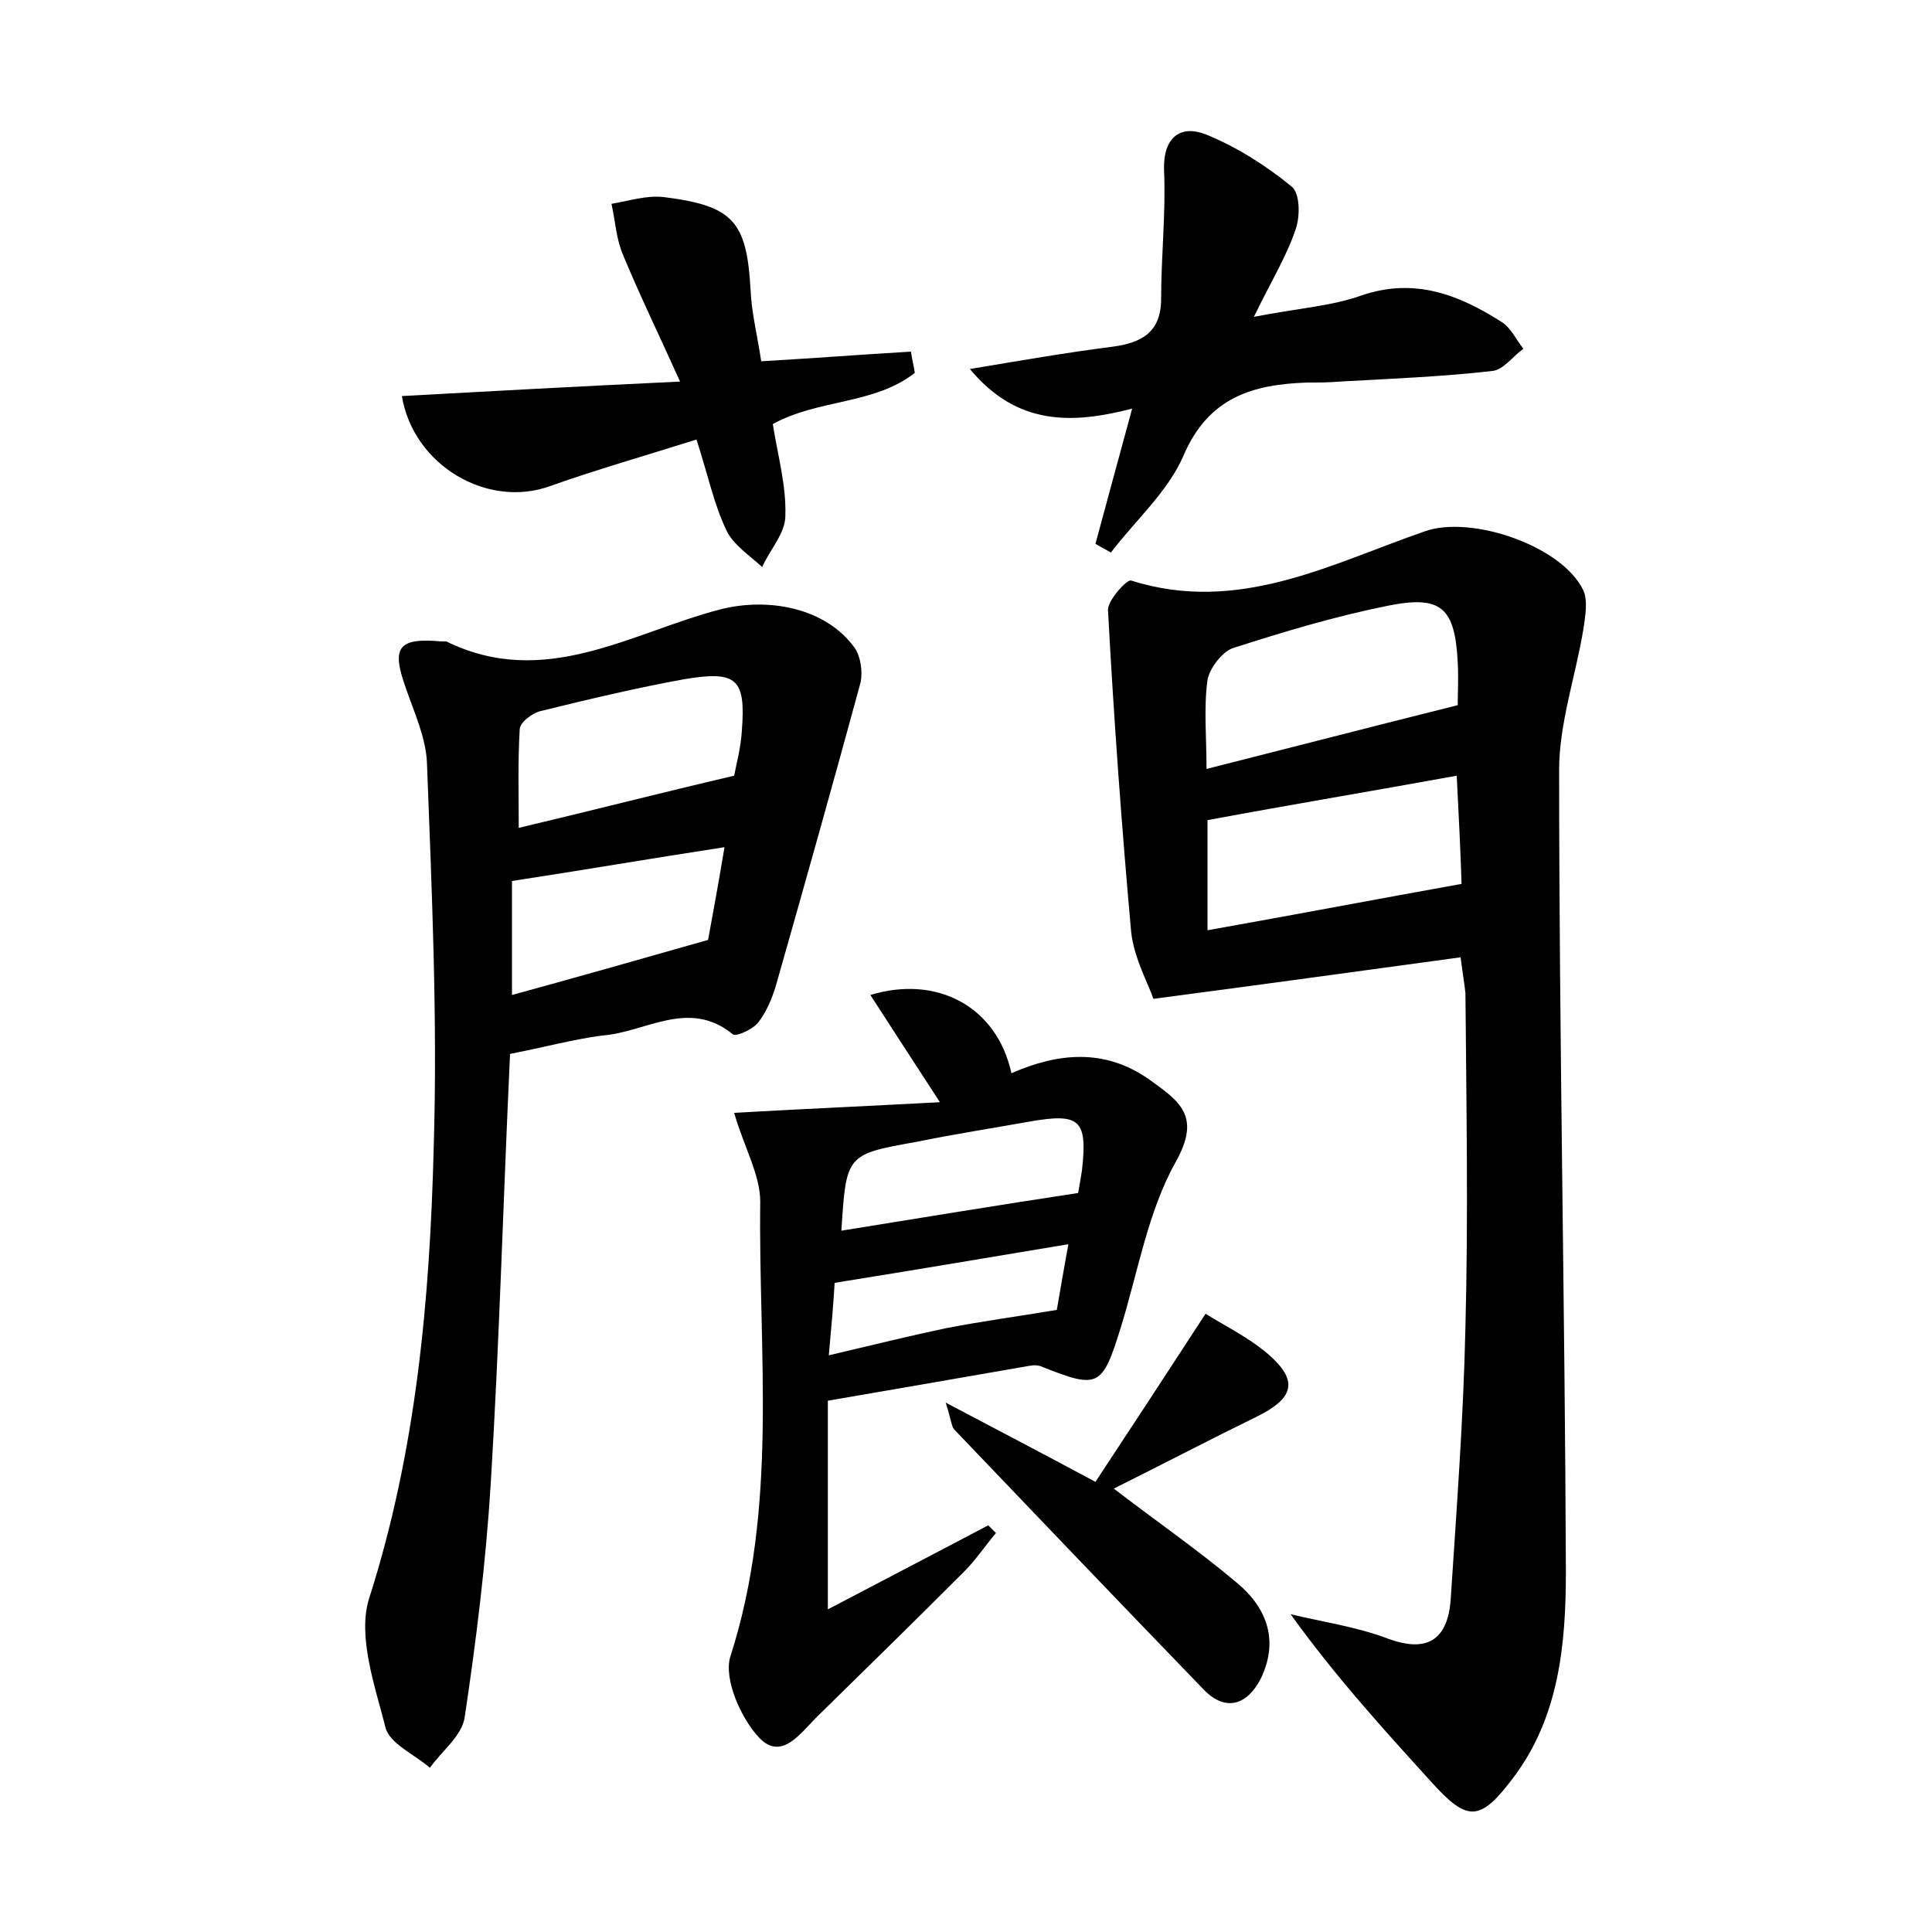 <?xml version="1.0" encoding="utf-8"?>
<!-- Generator: Adobe Illustrator 22.0.0, SVG Export Plug-In . SVG Version: 6.00 Build 0)  -->
<svg version="1.1" id="图层_1" xmlns="http://www.w3.org/2000/svg" xmlns:xlink="http://www.w3.org/1999/xlink" x="0px" y="0px"
	 viewBox="0 0 200 200" style="enable-background:new 0 0 200 200;" xml:space="preserve">
<style type="text/css">
	.st0{fill:#FFFFFF;}
</style>
<g>
	
	<path d="M151.2,99.1c-10.3,1.4-20.4,2.8-31.8,4.3c-0.5-1.5-2-4.2-2.3-6.9c-1-11.1-1.8-22.2-2.4-33.3c-0.1-1,2-3.3,2.4-3.1
		c11.1,3.5,20.6-1.7,30.4-5.1c4.8-1.7,14.2,1.5,16.4,6.1c0.5,1.1,0.2,2.7,0,4.1c-0.8,4.8-2.5,9.7-2.5,14.5c0,27.7,0.6,55.3,0.7,83
		c0,7.5-0.7,15.1-5.5,21.4c-3.4,4.5-4.7,4.5-8.4,0.4c-5-5.5-10-11-14.6-17.4c3.3,0.8,6.8,1.3,10,2.5c4.5,1.7,6.4-0.2,6.6-4.4
		c0.6-9.2,1.3-18.5,1.5-27.8c0.3-11.5,0.1-23,0-34.6C151.6,101.8,151.4,100.7,151.2,99.1z M150.9,73c0-1,0.1-2.8,0-4.5
		c-0.3-5.6-1.7-6.9-7.2-5.8c-5.5,1.1-10.8,2.7-16.1,4.4c-1.1,0.4-2.4,2.1-2.6,3.3c-0.4,2.9-0.1,5.9-0.1,9.2
		C133.6,77.4,141.7,75.3,150.9,73z M125,96.3c9-1.6,17.4-3.2,26.3-4.8c-0.1-3.3-0.3-7.2-0.5-11.2c-8.8,1.6-17.2,3-25.8,4.6
		C125,88.4,125,92.1,125,96.3z"/>
	<path d="M52.8,109.1c-0.7,14.9-1.1,29.7-2,44.5c-0.5,8.1-1.5,16.2-2.7,24.2c-0.3,1.9-2.3,3.4-3.6,5.2c-1.6-1.4-4.2-2.5-4.6-4.2
		c-1.1-4.3-2.9-9.4-1.7-13.3c4.9-15.3,6.3-31,6.7-46.8c0.4-13.2-0.2-26.5-0.7-39.7c-0.1-2.6-1.3-5.2-2.2-7.8
		c-1.5-4.2-0.8-5.2,3.7-4.8c0.2,0,0.3,0,0.5,0c10.2,5,19.1-0.9,28.3-3.3c5-1.3,11-0.2,14,4c0.6,0.9,0.8,2.4,0.6,3.5
		c-2.8,10.3-5.7,20.6-8.6,30.8c-0.4,1.5-1,3.1-1.9,4.3c-0.5,0.8-2.3,1.6-2.7,1.4c-4.6-3.8-9.1-0.2-13.6,0.1
		C59.3,107.6,56.4,108.4,52.8,109.1z M76,80.3c0.2-1.1,0.7-2.9,0.8-4.7c0.4-5.3-0.5-6.2-5.9-5.3c-5,0.9-10,2.1-14.9,3.3
		c-0.9,0.2-2.2,1.2-2.2,1.9c-0.2,3.4-0.1,6.7-0.1,10.2C61.3,83.9,68.3,82.1,76,80.3z M73.3,97.3c0.5-2.7,1.1-6,1.7-9.6
		c-7.8,1.2-14.8,2.4-22,3.5c0,4,0,7.7,0,11.8C59.6,101.2,65.9,99.4,73.3,97.3z"/>
	<path d="M76,115.2c7.1-0.4,13.8-0.7,21.3-1.1c-2.8-4.3-5-7.7-7.2-11.1c6.9-2.1,13.1,1.2,14.6,8.1c4.8-2.1,9.6-2.6,14.2,0.6
		c3.2,2.3,5.5,3.8,2.8,8.6c-2.9,5.2-3.9,11.4-5.7,17.2c-1.9,6.1-2.3,6.3-8.1,4c-0.4-0.2-0.9-0.2-1.4-0.1c-6.9,1.2-13.8,2.4-20.8,3.6
		c0,7.1,0,13.8,0,21.6c5.9-3.1,11.3-5.9,16.6-8.7c0.3,0.3,0.5,0.5,0.8,0.8c-1.1,1.3-2.1,2.8-3.3,4c-5,5-10,9.9-15,14.8
		c-1.8,1.7-3.8,4.9-6.2,2.4c-1.9-2-3.7-6.1-3-8.4c5-15.5,2.9-31.4,3.1-47.1C78.7,121.6,77,118.7,76,115.2z M87.1,127.4
		c8.1-1.3,15.9-2.6,24.5-3.9c0,0.1,0.2-1.1,0.4-2.3c0.6-5.3-0.2-6-5.4-5.1c-3.9,0.7-7.8,1.3-11.7,2.1
		C87.6,119.5,87.6,119.5,87.1,127.4z M85.8,140.3c4.7-1.1,8.3-2,12.1-2.8c3.6-0.7,7.3-1.2,11.5-1.9c0.3-1.7,0.7-4.1,1.2-6.8
		c-8.4,1.4-16.1,2.7-24.2,4C86.3,134.6,86.1,137,85.8,140.3z"/>
	<path d="M129.8,32.8c4.6-0.9,8-1.1,11.1-2.2c5.5-1.9,10.1-0.1,14.5,2.7c1,0.6,1.5,1.8,2.3,2.8c-1.1,0.8-2.1,2.2-3.2,2.3
		c-5.2,0.6-10.5,0.8-15.8,1.1c-1.1,0.1-2.2,0.1-3.4,0.1c-5.6,0.2-10.2,1.5-12.8,7.6c-1.6,3.7-5,6.7-7.5,10c-0.5-0.3-1.1-0.6-1.6-0.9
		c1.2-4.4,2.4-8.9,3.8-14c-6.2,1.6-11.9,1.8-16.8-4.1c5.4-0.9,10-1.7,14.7-2.3c3.1-0.4,5.1-1.5,5.1-5c0-4.4,0.5-8.9,0.3-13.3
		c-0.1-3.4,1.7-4.7,4.3-3.7c3.2,1.3,6.2,3.2,8.9,5.4c0.9,0.7,0.9,3.2,0.4,4.5C133.2,26.5,131.6,29.1,129.8,32.8z"/>
	<path d="M72.1,45.5c-5.4,1.7-10.3,3.1-15.1,4.8c-6.5,2.4-14.2-2.1-15.4-9.3c9.1-0.5,18.2-1,28.8-1.5c-2.3-5.1-4.2-9-5.9-13.1
		c-0.7-1.6-0.8-3.5-1.2-5.3c1.8-0.3,3.6-0.9,5.4-0.7c7.2,0.9,8.6,2.5,9,9.6c0.1,2.4,0.7,4.7,1.1,7.4c5.2-0.3,10.4-0.7,15.5-1
		c0.1,0.7,0.3,1.5,0.4,2.2c-4.2,3.3-10,2.7-14.7,5.3c0.5,3.2,1.4,6.3,1.3,9.5c0,1.8-1.6,3.5-2.4,5.3c-1.3-1.2-3-2.3-3.7-3.8
		C73.9,52.2,73.3,49.2,72.1,45.5z"/>
	<path d="M115.3,154.1c4.7,3.6,8.9,6.5,12.8,9.8c3.1,2.6,4.3,6,2.4,9.9c-1.4,2.7-3.6,3.4-5.8,1.2C116,166,107.4,157,98.8,148
		c-0.3-0.3-0.3-0.9-0.9-2.8c5.5,2.9,10.1,5.3,15.5,8.2c3.7-5.6,7.3-11.1,11.4-17.4c1.9,1.2,4.4,2.4,6.5,4.2c3.1,2.7,2.7,4.5-1.1,6.4
		C125.3,149,120.5,151.5,115.3,154.1z"/>
	
	
	
	
	
	
</g>
</svg>
